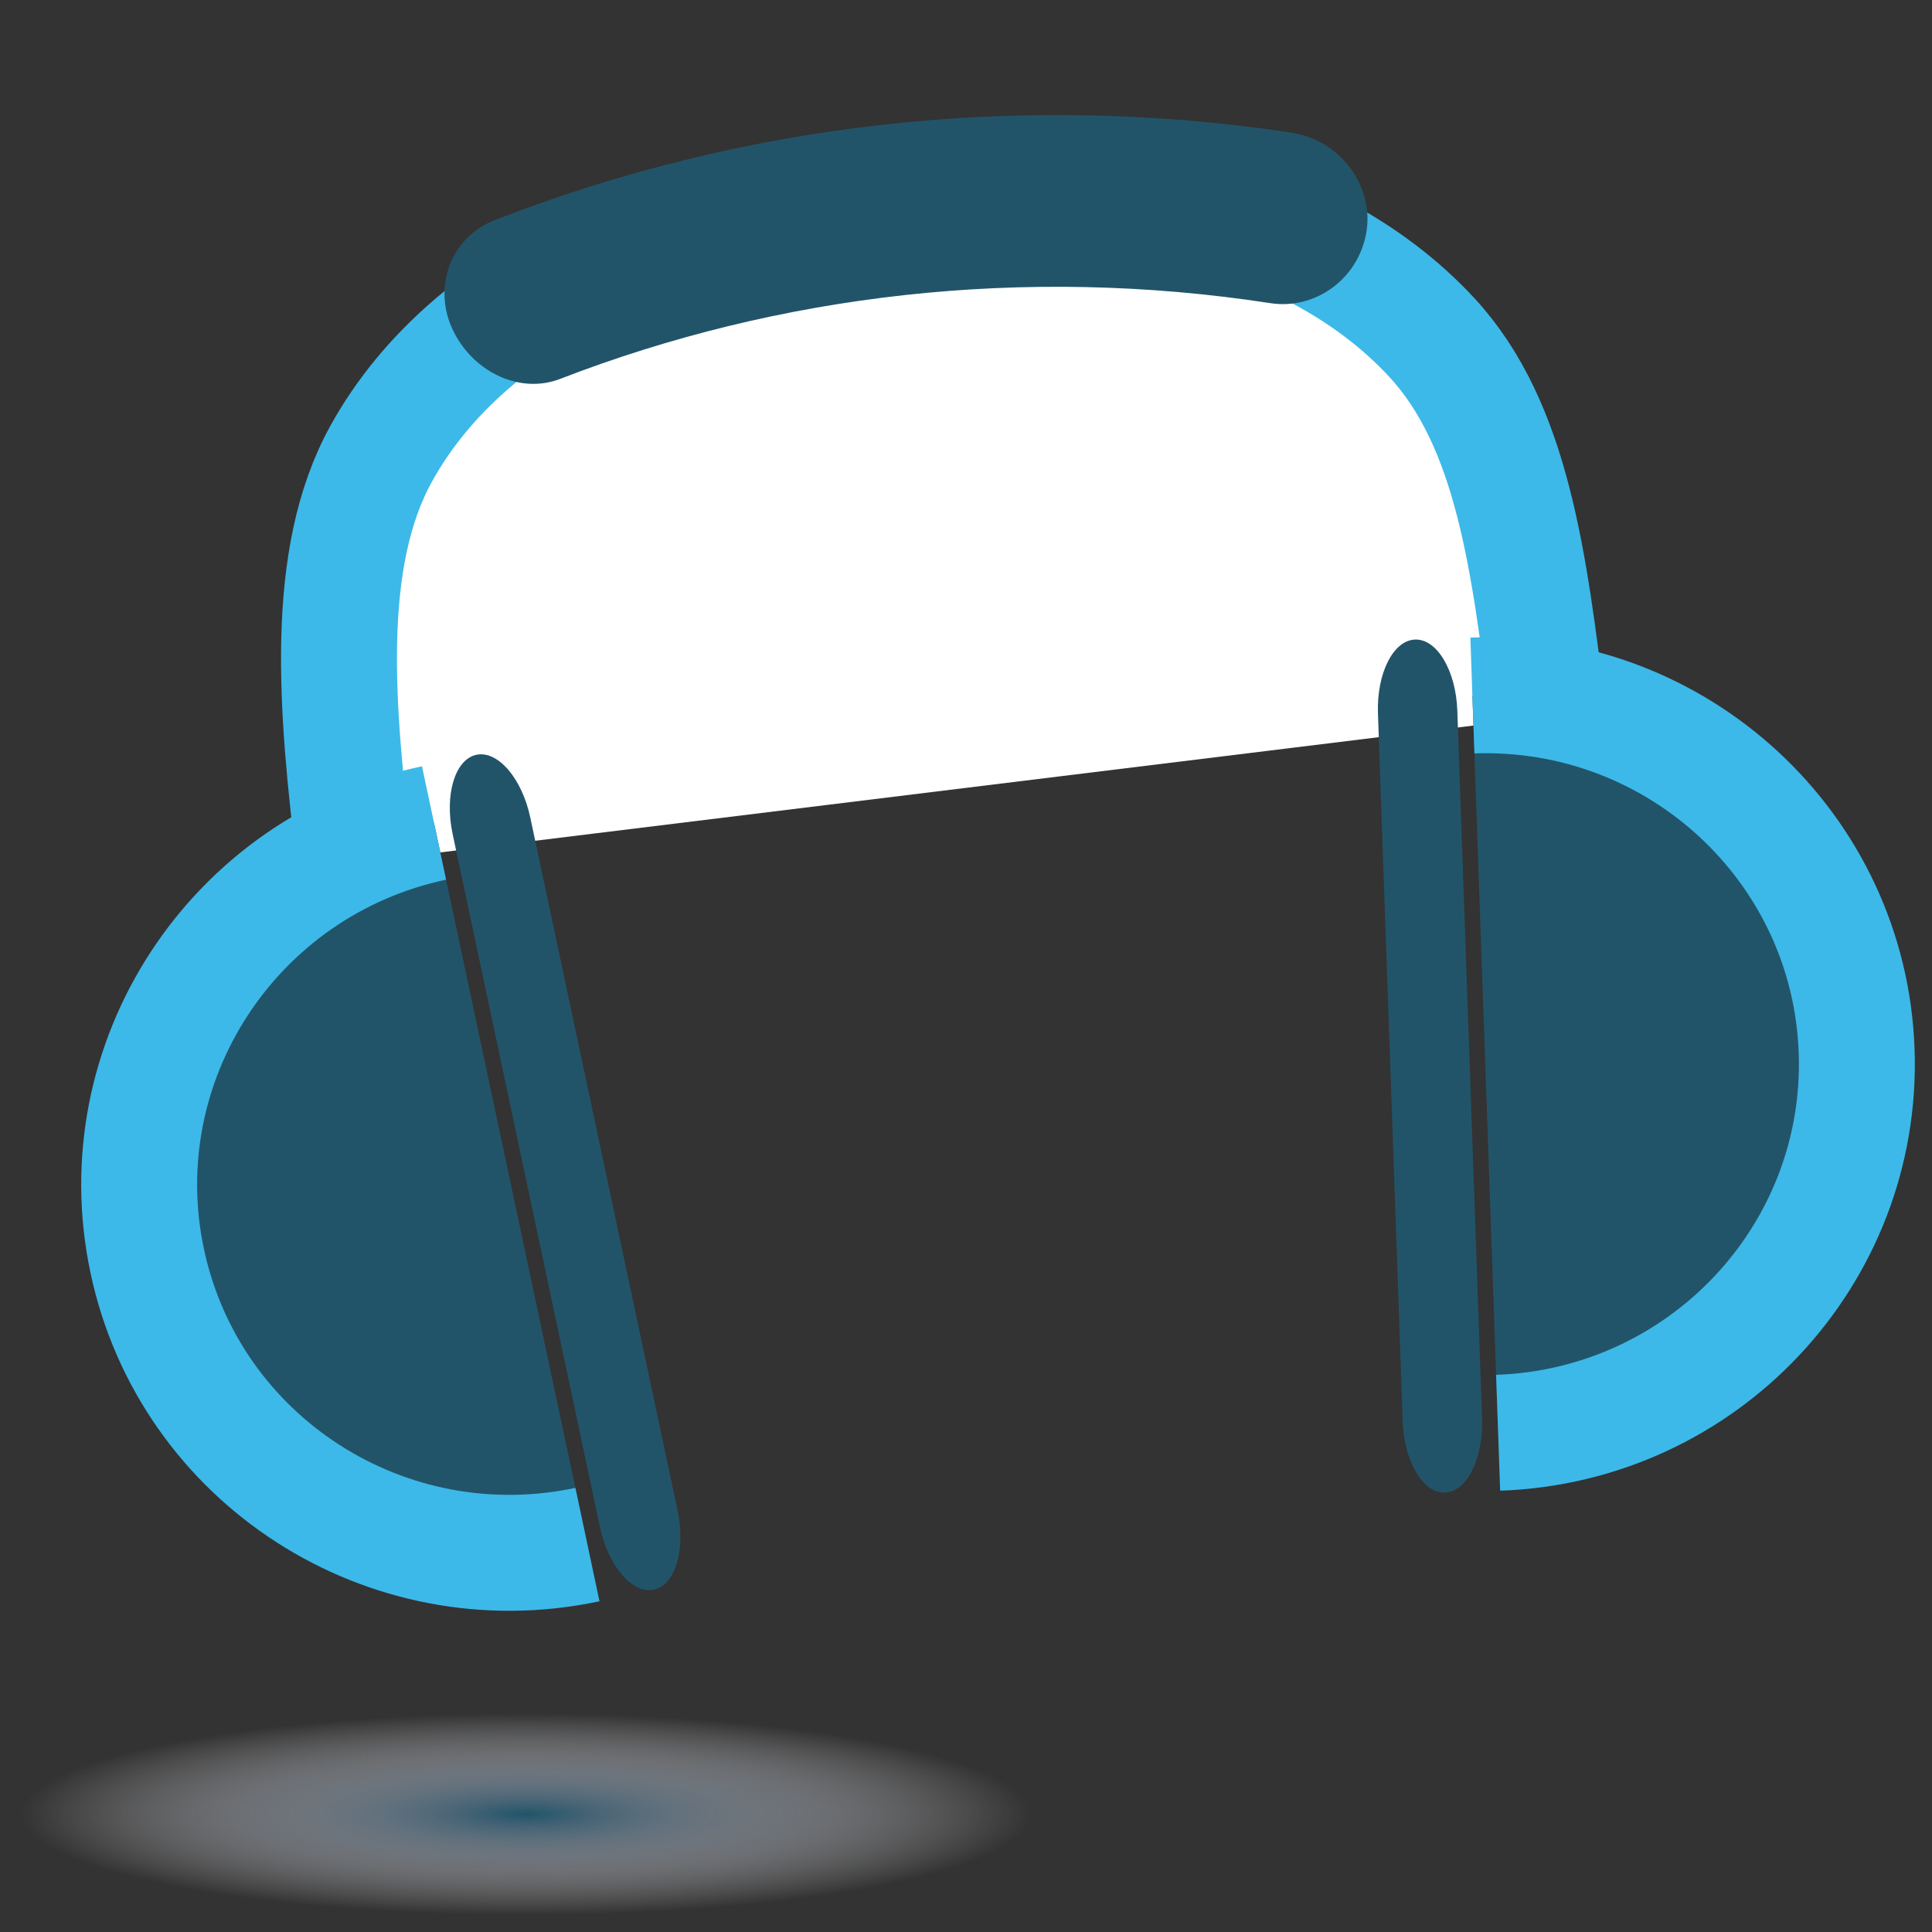 <?xml version="1.0" encoding="utf-8"?>
<!-- Generator: Adobe Illustrator 15.1.0, SVG Export Plug-In . SVG Version: 6.00 Build 0)  -->
<!DOCTYPE svg PUBLIC "-//W3C//DTD SVG 1.1//EN" "http://www.w3.org/Graphics/SVG/1.1/DTD/svg11.dtd">
<svg version="1.1" id="Ebene_1" xmlns="http://www.w3.org/2000/svg" xmlns:xlink="http://www.w3.org/1999/xlink" x="0px" y="0px"
	 width="100px" height="100px" viewBox="0 0 100 100" enable-background="new 0 0 100 100" xml:space="preserve">
<rect x="0" y="0" width="100" height="100" fill="#333333" stroke="none"/>
<path fill="#FFFFFF" stroke="#3CB9E9" stroke-width="6" stroke-miterlimit="10" d="M18.372,44.663
	c-0.989-8.054-1.634-15.771,1.362-21.187c4.652-8.409,15.311-12.568,25.685-13.842c10.426-1.28,22.16,0.741,28.709,7.854
	c4.165,4.521,5.028,11.602,6.01,19.591"/>
<path fill="#225469" stroke="#3CB9E9" stroke-width="6" stroke-miterlimit="10" d="M30.406,79.947
	C20.015,82.156,9.813,75.586,7.621,65.271c-2.192-10.313,4.455-20.466,14.845-22.674"/>
<path fill="#225469" d="M35.072,78.184c0.431,2.025-0.119,3.861-1.229,4.097l0,0c-1.11,0.236-2.359-1.217-2.79-3.242l-7.625-35.872
	c-0.431-2.027,0.12-3.862,1.229-4.099l0,0c1.11-0.236,2.359,1.217,2.79,3.244L35.072,78.184z"/>
<path fill="#225469" stroke="#3CB9E9" stroke-width="6" stroke-miterlimit="10" d="M76.211,35.998
	c10.616-0.371,19.521,7.872,19.889,18.41c0.368,10.539-7.939,19.381-18.557,19.752"/>
<path fill="#225469" d="M76.711,73.433c0.072,2.07-0.789,3.781-1.923,3.821l0,0c-1.134,0.039-2.111-1.608-2.184-3.678l-1.281-36.651
	c-0.072-2.071,0.789-3.783,1.923-3.822l0,0c1.135-0.04,2.112,1.608,2.185,3.679L76.711,73.433z"/>
<g>
	<path fill="#225469" d="M70.713,12.08c-0.444,2.418-2.68,3.959-4.947,3.613c-12.775-1.964-25.45-0.465-36.784,3.923
		c-2.015,0.777-4.441-0.289-5.523-2.494l0,0c-1.08-2.201-0.169-4.824,2.146-5.726c12.743-4.969,26.938-6.673,41.201-4.538
		C69.392,7.243,71.159,9.665,70.713,12.08L70.713,12.08z"/>
</g>
<radialGradient id="SVGID_1_" cx="15.634" cy="93.945" r="21.48" gradientTransform="matrix(1.217 0 0 0.243 8.204 71.075)" gradientUnits="userSpaceOnUse">
	<stop  offset="0" style="stop-color:#215469"/>
	<stop  offset="0.148" style="stop-color:#4E6E82;stop-opacity:0.852"/>
	<stop  offset="0.374" style="stop-color:#8B9AA9;stop-opacity:0.626"/>
	<stop  offset="0.58" style="stop-color:#BCC2CC;stop-opacity:0.42"/>
	<stop  offset="0.76" style="stop-color:#E0E2E8;stop-opacity:0.24"/>
	<stop  offset="0.906" style="stop-color:#F7F8F9;stop-opacity:0.094"/>
	<stop  offset="1" style="stop-color:#FFFFFF;stop-opacity:0"/>
</radialGradient>
<path fill="url(#SVGID_1_)" d="M63.469,93.945c0,3.344-23.71,6.055-36.234,6.055C7.223,100-9,97.289-9,93.945
	c0-3.343,16.223-6.054,36.234-6.054C47.245,87.892,63.469,90.603,63.469,93.945z"/>
</svg>
